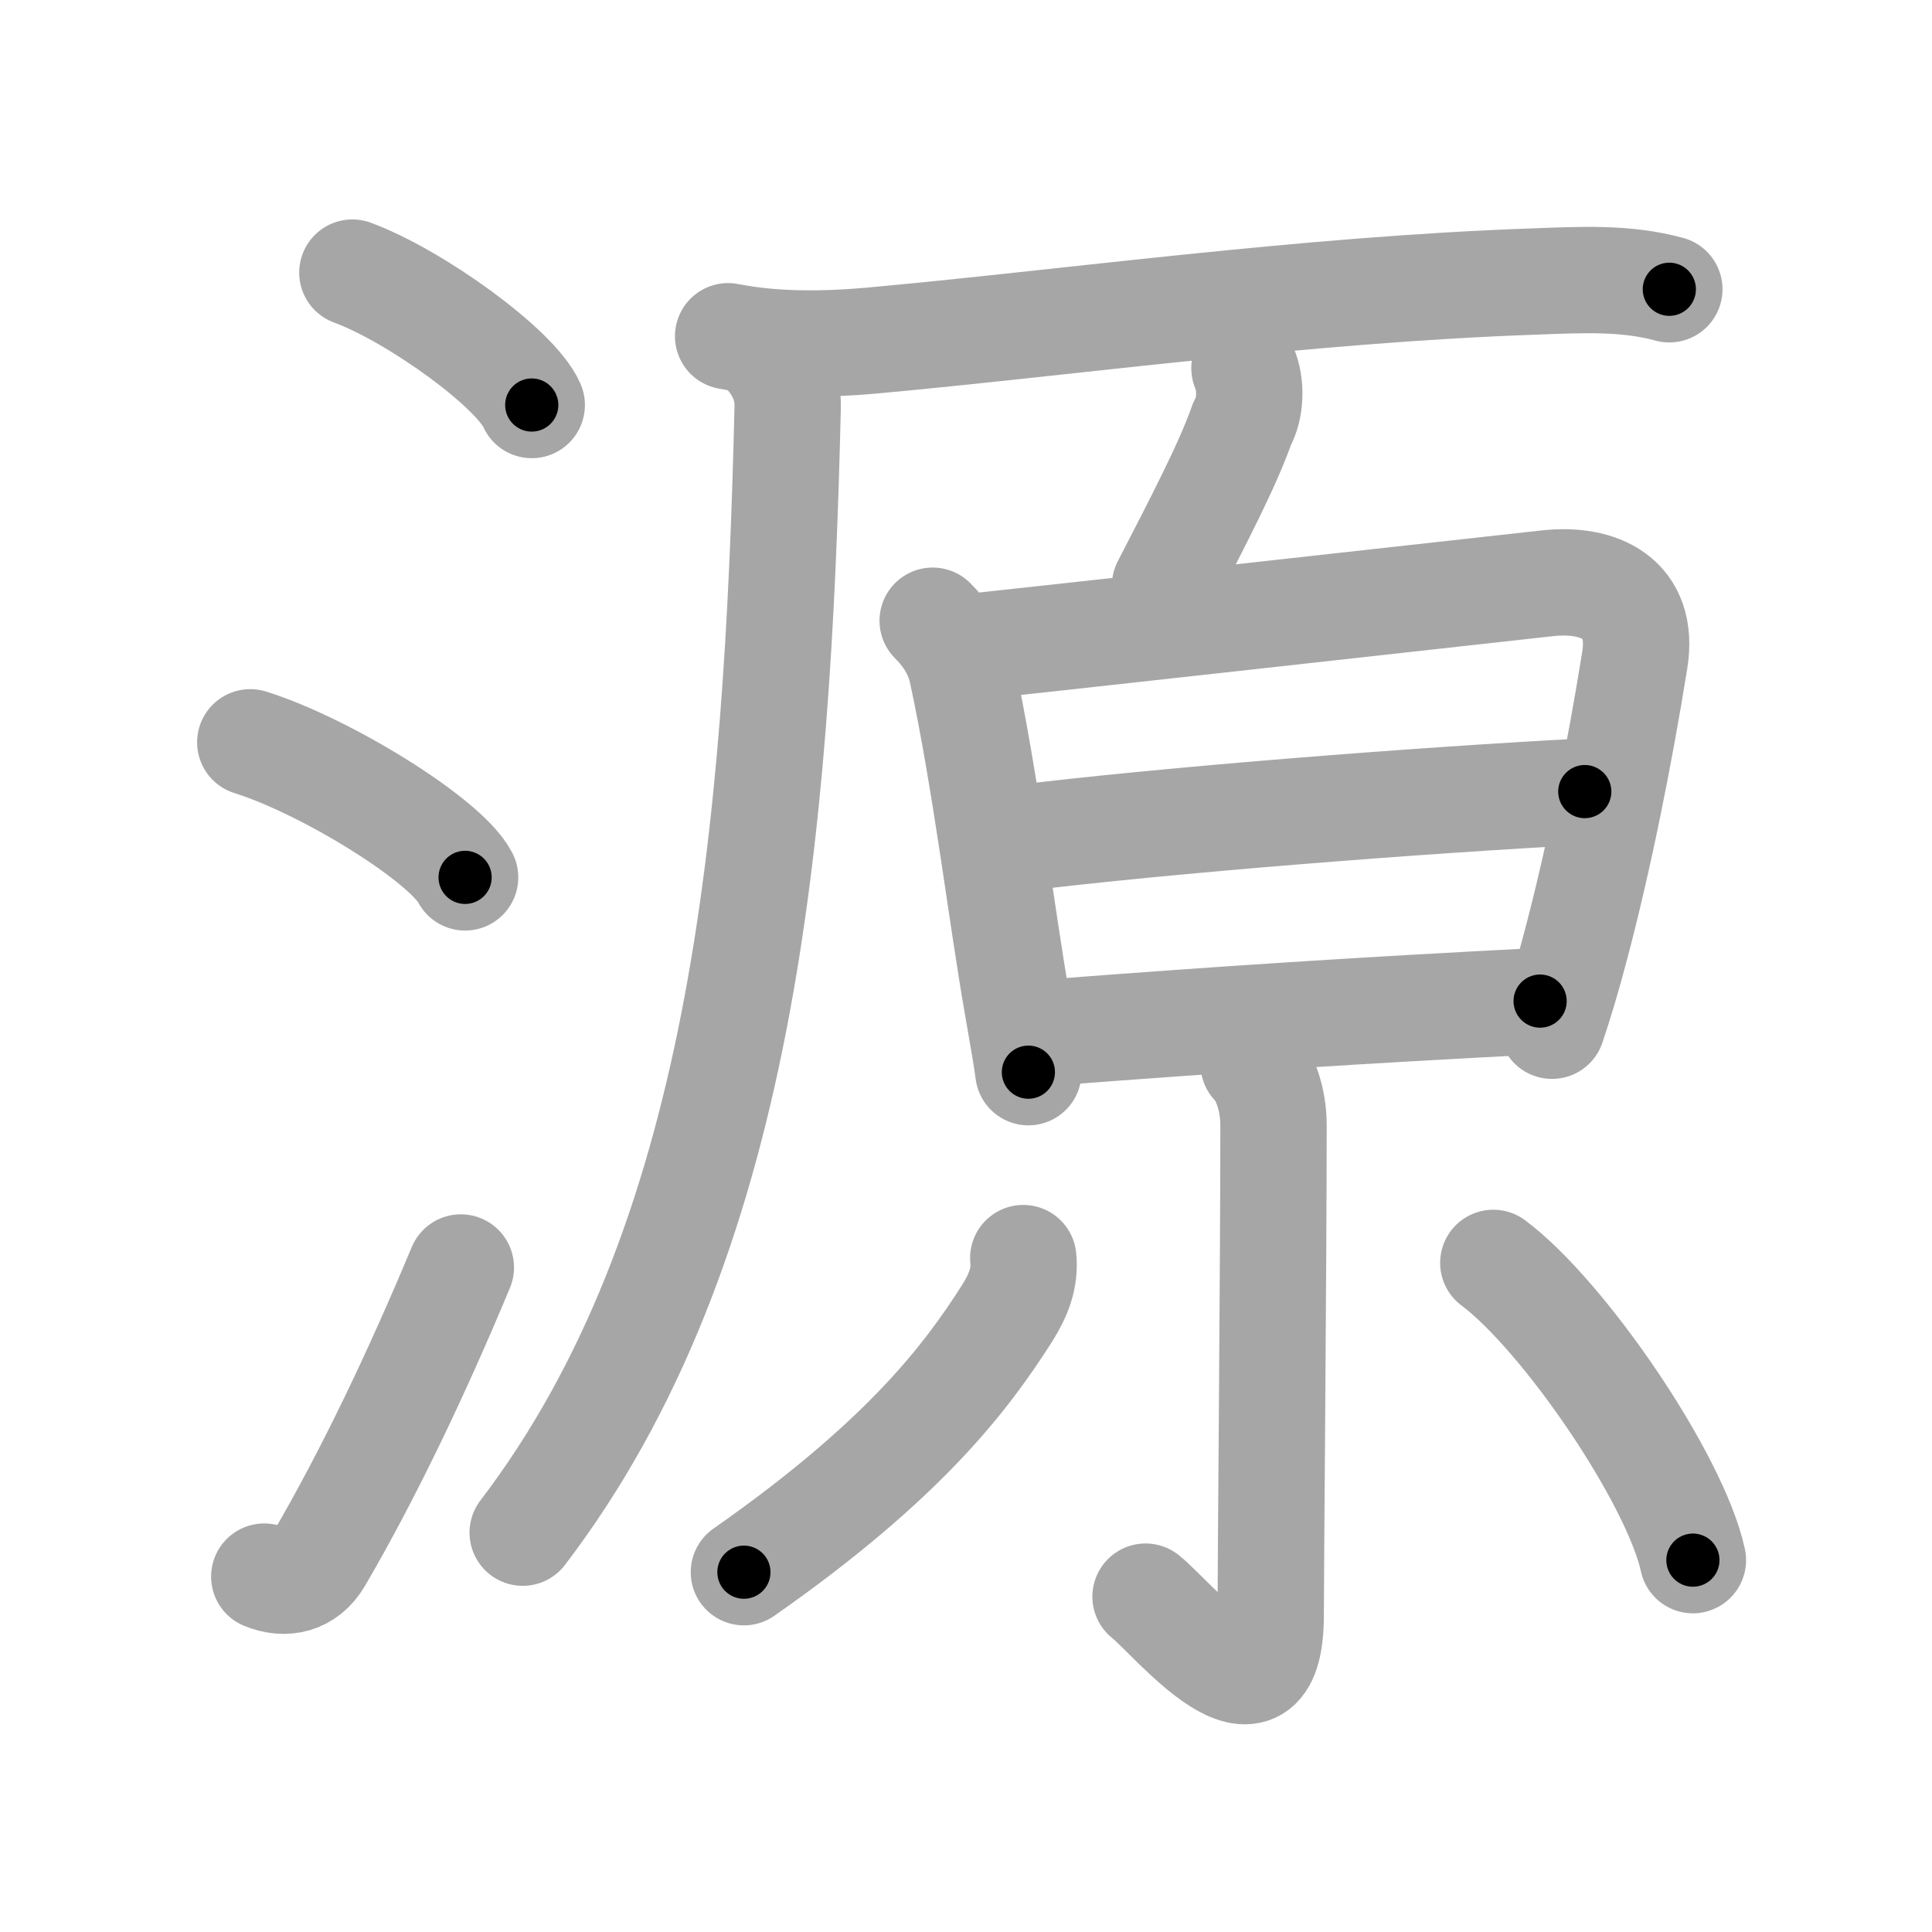<svg xmlns="http://www.w3.org/2000/svg" viewBox="0 0 109 109" id="6e90"><g fill="none" stroke="#a6a6a6" stroke-width="6" stroke-linecap="round" stroke-linejoin="round"><g><g><path d="M19.88,15.38c3.57,1.32,9.23,5.42,10.12,7.47" /><path d="M14.12,41.88c4.28,1.34,11.05,5.53,12.12,7.62" /><path d="M14.91,88.95c1.19,0.49,2.38,0.22,3.09-0.99c2.75-4.7,5.5-10.45,8-16.45" /></g><g p4:phon="原" xmlns:p4="http://kanjivg.tagaini.net"><g><path d="M41.08,18.97c2.67,0.53,5.55,0.47,8.05,0.25c10.94-0.99,24.5-2.89,37.49-3.34c2.54-0.09,5.08-0.24,7.56,0.44" /><path d="M43.03,19.73c0.81,0.81,1.44,1.89,1.41,3.22c-0.57,24.17-2.57,47.3-14.95,63.52" /></g><g><g><path d="M70.21,20.77c0.4,0.91,0.36,2.28-0.13,3.13c-0.83,2.36-2.45,5.45-4.35,9.14" /><g><path d="M52.62,35.02c0.68,0.68,1.38,1.6,1.66,2.89c1.35,6.29,2.22,13.7,3.12,18.82c0.32,1.84,0.56,3.22,0.62,3.76" /><path d="M54.83,36.49c2.89-0.3,25.78-2.84,32.45-3.58c2.95-0.33,5.51,0.84,4.95,4.33c-0.84,5.25-2.06,11.38-3.4,16.37c-0.41,1.55-0.84,2.99-1.27,4.26" /><path d="M57.16,47.33c8.71-1.08,23.21-2.2,32.25-2.67" /><path d="M58.91,58.28C69,57.5,76.75,57,86.89,56.48" /></g></g><g><path d="M70.73,60.03c0.62,0.62,1.12,1.97,1.12,3.45c0,7.64-0.16,25.22-0.16,27.65c0,7.12-5.57,0.12-7.06-1.05" /><path d="M57.73,70.98c0.12,1.12-0.28,2.11-0.89,3.08C54.51,77.73,51,82.38,41.97,88.7" /><path d="M84.25,71.25c3.97,2.96,10.26,12.17,11.26,16.77" /></g></g></g></g></g><g fill="none" stroke="#000" stroke-width="3" stroke-linecap="round" stroke-linejoin="round"><path d="M19.88,15.38c3.57,1.32,9.23,5.42,10.12,7.47" stroke-dasharray="12.752" stroke-dashoffset="12.752"><animate attributeName="stroke-dashoffset" values="12.752;12.752;0" dur="0.255s" fill="freeze" begin="0s;6e90.click" /></path><path d="M14.12,41.88c4.28,1.34,11.05,5.53,12.12,7.62" stroke-dasharray="14.496" stroke-dashoffset="14.496"><animate attributeName="stroke-dashoffset" values="14.496" fill="freeze" begin="6e90.click" /><animate attributeName="stroke-dashoffset" values="14.496;14.496;0" keyTimes="0;0.468;1" dur="0.545s" fill="freeze" begin="0s;6e90.click" /></path><path d="M14.91,88.95c1.19,0.49,2.38,0.22,3.09-0.99c2.75-4.7,5.5-10.45,8-16.45" stroke-dasharray="21.889" stroke-dashoffset="21.889"><animate attributeName="stroke-dashoffset" values="21.889" fill="freeze" begin="6e90.click" /><animate attributeName="stroke-dashoffset" values="21.889;21.889;0" keyTimes="0;0.713;1" dur="0.764s" fill="freeze" begin="0s;6e90.click" /></path><path d="M41.08,18.97c2.67,0.53,5.55,0.47,8.05,0.25c10.94-0.99,24.5-2.89,37.49-3.34c2.54-0.09,5.08-0.24,7.56,0.44" stroke-dasharray="53.333" stroke-dashoffset="53.333"><animate attributeName="stroke-dashoffset" values="53.333" fill="freeze" begin="6e90.click" /><animate attributeName="stroke-dashoffset" values="53.333;53.333;0" keyTimes="0;0.589;1" dur="1.297s" fill="freeze" begin="0s;6e90.click" /></path><path d="M43.03,19.73c0.81,0.81,1.44,1.89,1.41,3.22c-0.57,24.17-2.57,47.3-14.95,63.52" stroke-dasharray="69.956" stroke-dashoffset="69.956"><animate attributeName="stroke-dashoffset" values="69.956" fill="freeze" begin="6e90.click" /><animate attributeName="stroke-dashoffset" values="69.956;69.956;0" keyTimes="0;0.711;1" dur="1.823s" fill="freeze" begin="0s;6e90.click" /></path><path d="M70.21,20.77c0.4,0.91,0.36,2.28-0.13,3.13c-0.83,2.36-2.45,5.45-4.35,9.14" stroke-dasharray="13.362" stroke-dashoffset="13.362"><animate attributeName="stroke-dashoffset" values="13.362" fill="freeze" begin="6e90.click" /><animate attributeName="stroke-dashoffset" values="13.362;13.362;0" keyTimes="0;0.872;1" dur="2.09s" fill="freeze" begin="0s;6e90.click" /></path><path d="M52.62,35.02c0.68,0.68,1.38,1.6,1.66,2.89c1.35,6.29,2.22,13.7,3.12,18.82c0.32,1.84,0.56,3.22,0.62,3.76" stroke-dasharray="26.273" stroke-dashoffset="26.273"><animate attributeName="stroke-dashoffset" values="26.273" fill="freeze" begin="6e90.click" /><animate attributeName="stroke-dashoffset" values="26.273;26.273;0" keyTimes="0;0.888;1" dur="2.353s" fill="freeze" begin="0s;6e90.click" /></path><path d="M54.83,36.49c2.89-0.3,25.78-2.84,32.45-3.58c2.95-0.33,5.51,0.84,4.95,4.33c-0.84,5.25-2.06,11.38-3.4,16.37c-0.41,1.55-0.84,2.99-1.27,4.26" stroke-dasharray="61.761" stroke-dashoffset="61.761"><animate attributeName="stroke-dashoffset" values="61.761" fill="freeze" begin="6e90.click" /><animate attributeName="stroke-dashoffset" values="61.761;61.761;0" keyTimes="0;0.835;1" dur="2.817s" fill="freeze" begin="0s;6e90.click" /></path><path d="M57.16,47.33c8.71-1.08,23.21-2.2,32.25-2.67" stroke-dasharray="32.366" stroke-dashoffset="32.366"><animate attributeName="stroke-dashoffset" values="32.366" fill="freeze" begin="6e90.click" /><animate attributeName="stroke-dashoffset" values="32.366;32.366;0" keyTimes="0;0.897;1" dur="3.141s" fill="freeze" begin="0s;6e90.click" /></path><path d="M58.91,58.28C69,57.5,76.75,57,86.89,56.48" stroke-dasharray="28.04" stroke-dashoffset="28.04"><animate attributeName="stroke-dashoffset" values="28.04" fill="freeze" begin="6e90.click" /><animate attributeName="stroke-dashoffset" values="28.04;28.04;0" keyTimes="0;0.918;1" dur="3.421s" fill="freeze" begin="0s;6e90.click" /></path><path d="M70.73,60.03c0.62,0.62,1.12,1.97,1.12,3.45c0,7.64-0.16,25.22-0.16,27.65c0,7.12-5.57,0.12-7.06-1.05" stroke-dasharray="42.317" stroke-dashoffset="42.317"><animate attributeName="stroke-dashoffset" values="42.317" fill="freeze" begin="6e90.click" /><animate attributeName="stroke-dashoffset" values="42.317;42.317;0" keyTimes="0;0.89;1" dur="3.844s" fill="freeze" begin="0s;6e90.click" /></path><path d="M57.73,70.98c0.12,1.12-0.28,2.11-0.89,3.08C54.51,77.73,51,82.38,41.97,88.7" stroke-dasharray="24.286" stroke-dashoffset="24.286"><animate attributeName="stroke-dashoffset" values="24.286" fill="freeze" begin="6e90.click" /><animate attributeName="stroke-dashoffset" values="24.286;24.286;0" keyTimes="0;0.941;1" dur="4.087s" fill="freeze" begin="0s;6e90.click" /></path><path d="M84.25,71.25c3.97,2.96,10.26,12.17,11.26,16.77" stroke-dasharray="20.446" stroke-dashoffset="20.446"><animate attributeName="stroke-dashoffset" values="20.446" fill="freeze" begin="6e90.click" /><animate attributeName="stroke-dashoffset" values="20.446;20.446;0" keyTimes="0;0.952;1" dur="4.291s" fill="freeze" begin="0s;6e90.click" /></path></g></svg>